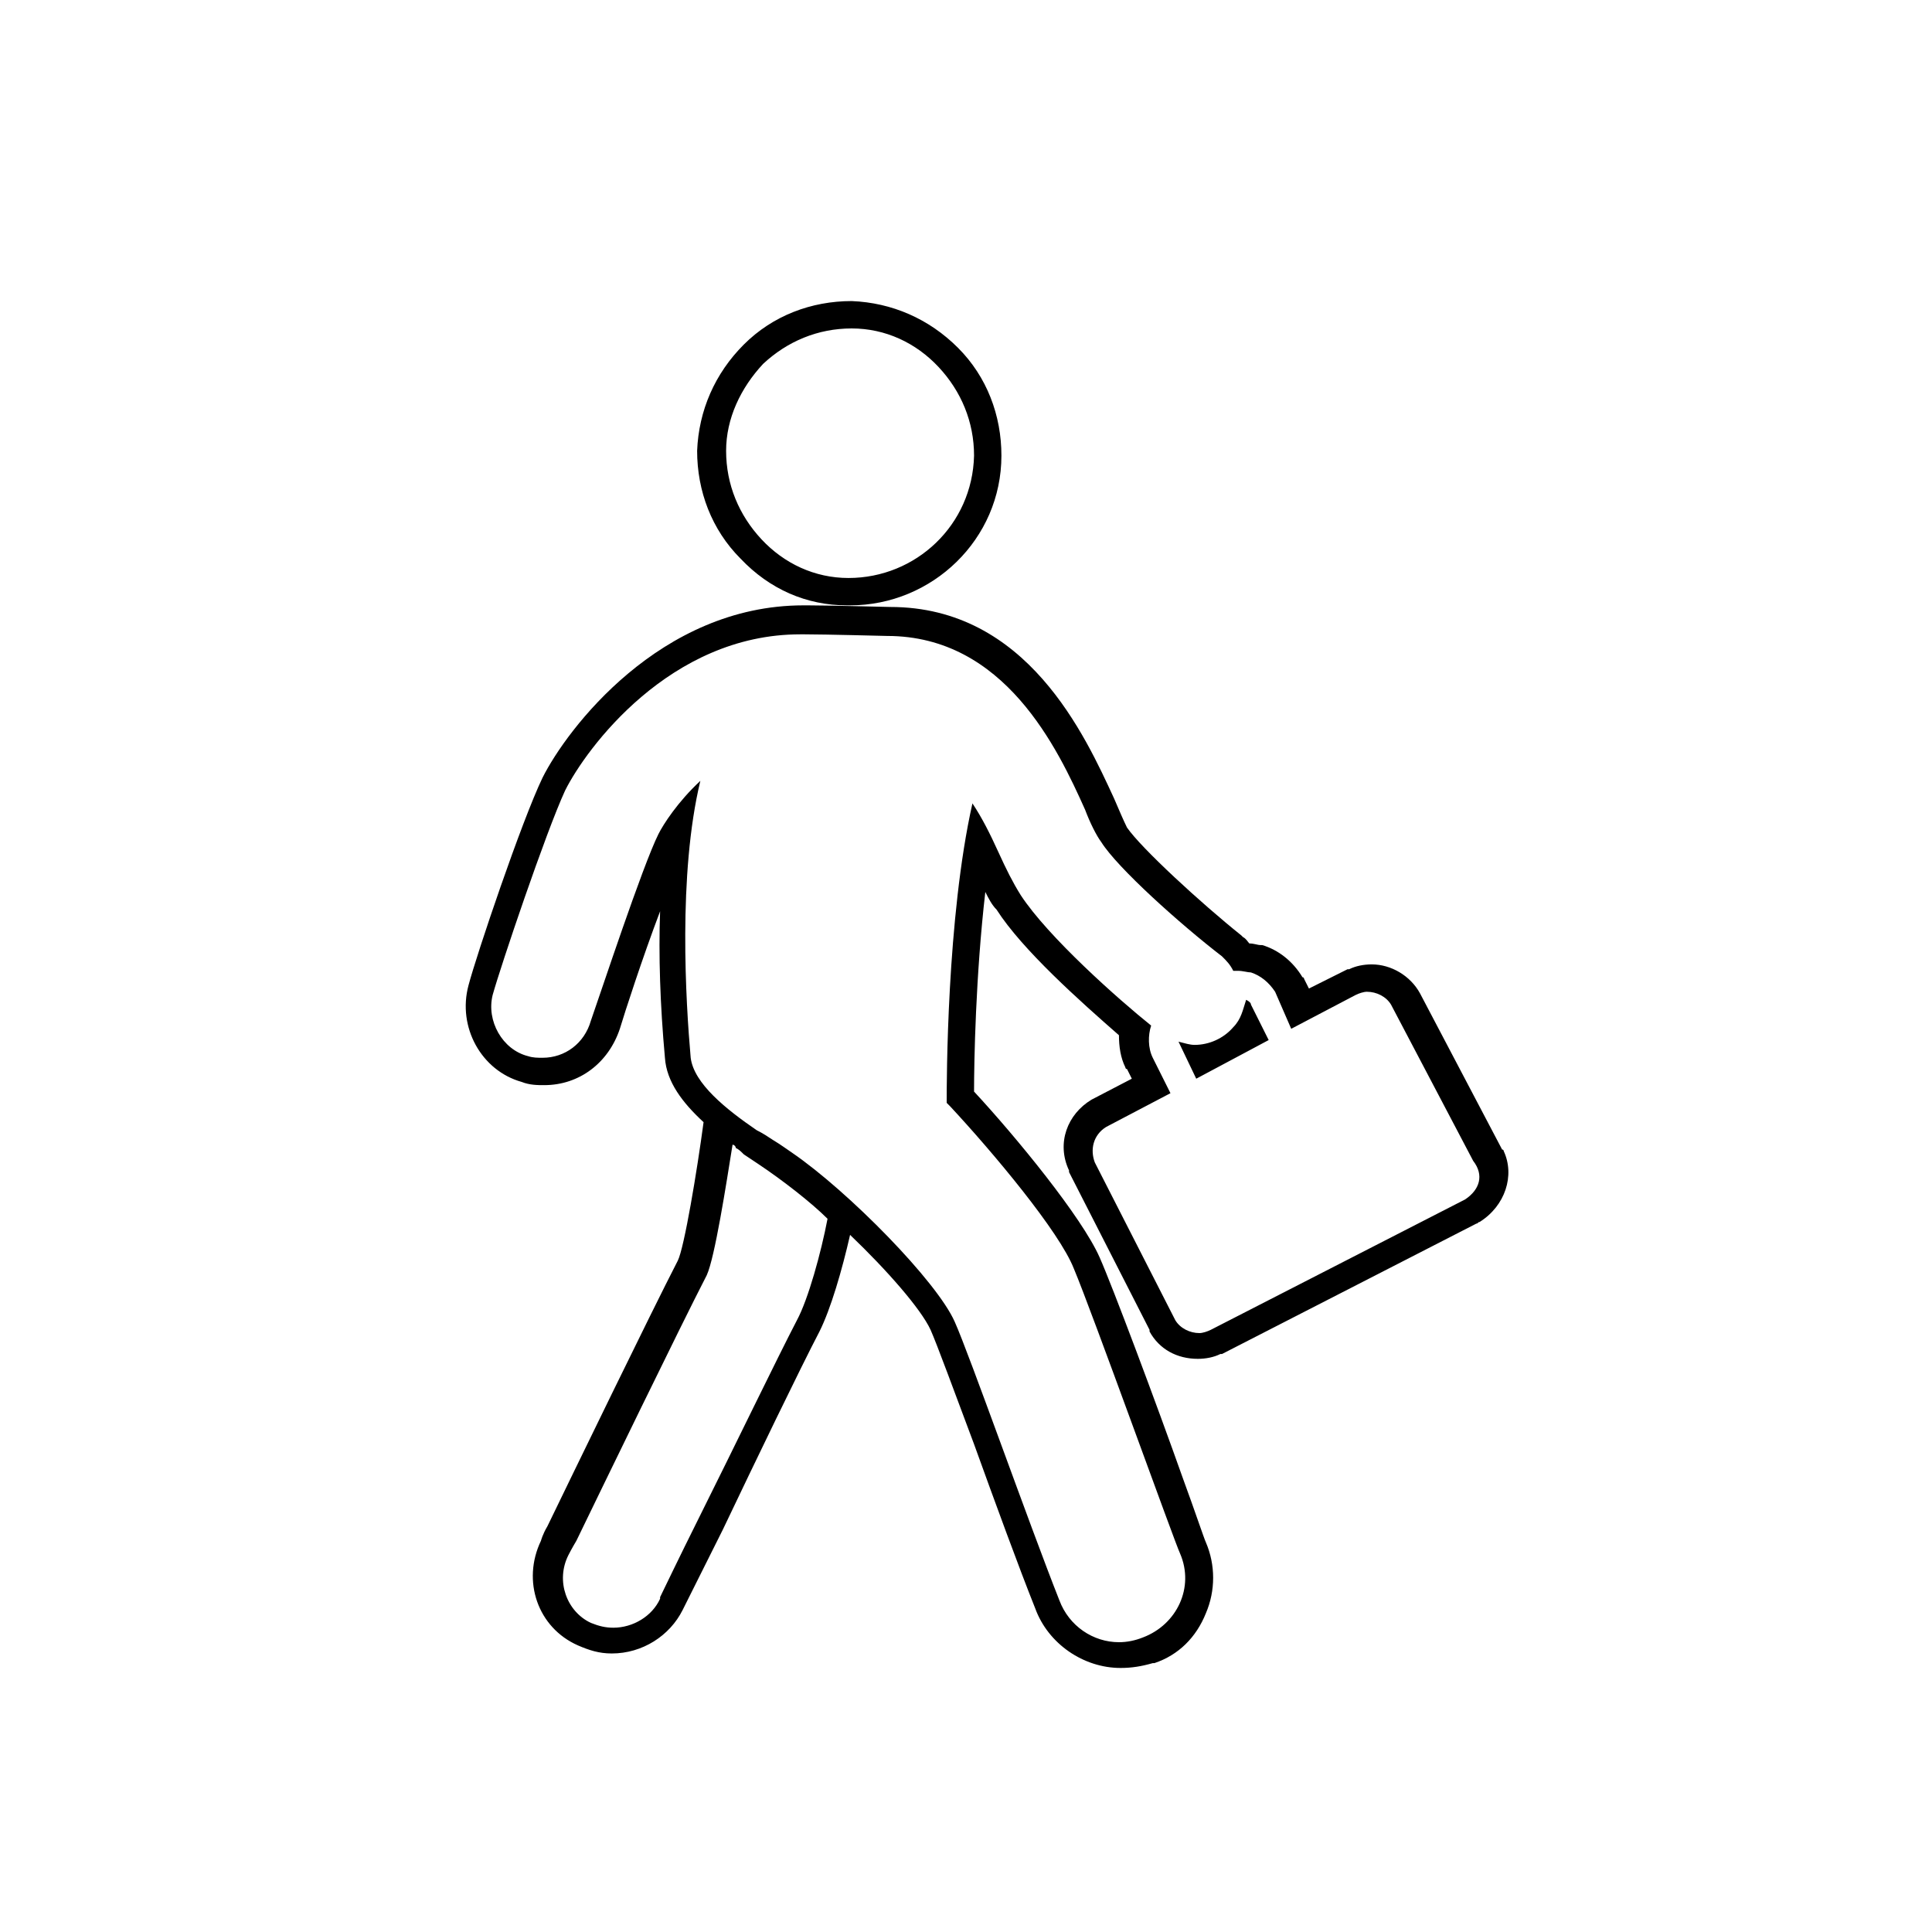 <?xml version="1.0" encoding="UTF-8"?>
<svg width="60px" height="60px" viewBox="0 0 60 60" version="1.1" xmlns="http://www.w3.org/2000/svg" xmlns:xlink="http://www.w3.org/1999/xlink">
    <title>Arbeitsleben</title>
    <g id="Arbeitsleben" stroke="none" stroke-width="1" fill="none" fill-rule="evenodd">
        <g id="Group" transform="translate(14, 9)" fill="#000000" fill-rule="nonzero">
            <path d="M12.3,9.8 C12.35,9.8 12.35,9.8 12.4,9.8 C14.95,9.8 17.1,7.75 17.1,5.15 C17.1,3.9 16.65,2.7 15.75,1.8 C14.85,0.9 13.7,0.4 12.45,0.35 C11.2,0.35 10,0.8 9.1,1.7 C8.2,2.6 7.7,3.75 7.65,5 C7.65,6.25 8.1,7.45 9,8.35 C9.9,9.3 11.05,9.8 12.3,9.8 Z M9.7,2.3 C10.45,1.6 11.4,1.2 12.45,1.2 C13.5,1.2 14.45,1.65 15.15,2.4 C15.85,3.15 16.25,4.1 16.25,5.15 C16.2,7.3 14.45,8.95 12.35,8.95 C11.3,8.95 10.35,8.5 9.65,7.75 C8.95,7 8.55,6.05 8.55,5 C8.55,4 9,3.05 9.7,2.3 Z" id="Shape"></path>
            <path d="M24.7,22.05 L24.7,22.05 C24.6,22.35 24.55,22.65 24.3,22.9 C24,23.25 23.55,23.45 23.1,23.45 C22.95,23.45 22.8,23.4 22.6,23.35 L23.15,24.5 L25.4,23.3 L24.85,22.2 C24.85,22.15 24.8,22.1 24.7,22.05 Z" id="Path"></path>
            <path d="M32.7,26.75 C32.7,26.75 32.7,26.7 32.65,26.7 L30.1,21.85 C29.8,21.3 29.2,20.95 28.6,20.95 C28.35,20.95 28.1,21 27.9,21.1 C27.9,21.1 27.85,21.1 27.85,21.1 L26.65,21.7 L26.5,21.4 C26.5,21.4 26.5,21.35 26.45,21.35 C26.15,20.85 25.7,20.5 25.2,20.35 C25.2,20.35 25.2,20.35 25.15,20.35 C25.05,20.35 24.95,20.3 24.8,20.3 C24.75,20.25 24.7,20.15 24.6,20.1 C24.6,20.1 24.55,20.05 24.55,20.05 C23.3,19.05 21.45,17.35 21,16.7 C20.9,16.5 20.75,16.15 20.6,15.8 C19.7,13.85 17.9,9.85 13.65,9.85 C13.6,9.85 11.7,9.8 11.1,9.8 C11.05,9.8 11,9.8 10.95,9.8 L10.95,9.8 C6.5,9.8 3.6,13.65 2.85,15.15 C2.85,15.15 2.85,15.15 2.85,15.15 C2.2,16.5 0.8,20.65 0.55,21.6 C0.2,22.9 0.95,24.25 2.2,24.6 C2.45,24.7 2.7,24.7 2.9,24.7 C4,24.7 4.9,24 5.25,22.95 C5.4,22.45 5.95,20.75 6.5,19.3 C6.45,20.65 6.5,22.2 6.65,23.85 C6.7,24.6 7.2,25.25 7.85,25.85 C7.65,27.35 7.25,29.75 7.05,30.15 C6.2,31.8 3.8,36.75 3,38.4 C2.85,38.65 2.8,38.85 2.8,38.85 C2.2,40.1 2.7,41.55 3.95,42.1 C4.3,42.25 4.6,42.35 5,42.35 C5.95,42.35 6.8,41.8 7.2,41 L7.2,41 C7.3,40.8 7.55,40.3 8.45,38.5 C9.45,36.4 10.85,33.5 11.45,32.35 C11.8,31.65 12.15,30.45 12.4,29.35 C13.55,30.45 14.6,31.65 14.9,32.3 C15.1,32.75 15.65,34.25 16.25,35.85 C16.9,37.65 17.65,39.7 18.15,40.95 C18.55,42.05 19.65,42.8 20.8,42.8 C21.15,42.8 21.45,42.75 21.8,42.65 C21.8,42.65 21.8,42.65 21.85,42.65 C22.6,42.4 23.15,41.85 23.45,41.1 C23.75,40.4 23.75,39.6 23.45,38.9 C23.4,38.8 23.1,37.9 22.75,36.95 C21.9,34.55 20.55,30.95 20.15,30.05 C19.6,28.8 17.55,26.3 16.25,24.9 C16.25,23.95 16.3,21.3 16.6,18.7 C16.7,18.9 16.8,19.1 16.95,19.25 C17.75,20.5 19.55,22.1 20.75,23.15 C20.75,23.5 20.8,23.85 20.95,24.15 C20.95,24.15 20.95,24.2 21,24.2 L21.15,24.5 L19.9,25.15 C19.9,25.15 19.9,25.15 19.9,25.15 C19.15,25.6 18.8,26.5 19.2,27.35 C19.2,27.35 19.2,27.4 19.2,27.4 L21.7,32.3 C21.7,32.3 21.7,32.3 21.7,32.35 C22,32.9 22.55,33.2 23.2,33.2 C23.45,33.2 23.7,33.15 23.9,33.05 C23.9,33.05 23.95,33.05 23.95,33.05 L31.85,29 C31.9,29 31.9,28.95 31.95,28.95 C32.75,28.45 33.05,27.5 32.7,26.75 Z M10.75,32 C10.15,33.15 8.75,36.05 7.7,38.15 C7.1,39.35 6.55,40.5 6.5,40.6 C6.5,40.6 6.5,40.6 6.5,40.65 C6.25,41.2 5.65,41.55 5.05,41.55 C4.8,41.55 4.6,41.5 4.35,41.4 C3.6,41.05 3.25,40.1 3.65,39.3 C3.65,39.3 3.75,39.1 3.9,38.85 C4.7,37.2 7.1,32.25 7.95,30.6 C8.2,30.05 8.55,27.8 8.75,26.55 C8.8,26.55 8.85,26.6 8.85,26.65 C8.95,26.7 9,26.75 9.1,26.85 C9.25,26.95 9.4,27.05 9.55,27.15 C10.3,27.65 11.2,28.35 11.7,28.85 C11.5,29.9 11.1,31.35 10.75,32 Z M31.5,28.25 L23.6,32.3 C23.5,32.35 23.35,32.4 23.25,32.4 C22.95,32.4 22.65,32.25 22.5,32 L20,27.1 C19.85,26.7 19.95,26.25 20.35,26 L22.35,24.95 L21.8,23.85 C21.65,23.55 21.65,23.15 21.75,22.85 C20.75,22.05 18.55,20.1 17.7,18.8 C17.45,18.4 17.25,18 17,17.45 C16.75,16.9 16.5,16.4 16.2,15.95 C15.4,19.5 15.4,24.6 15.4,25.25 C15.45,25.3 15.45,25.3 15.5,25.35 C16.85,26.8 18.9,29.25 19.35,30.4 C19.9,31.7 22.5,38.95 22.65,39.25 C23.1,40.3 22.55,41.45 21.5,41.85 C21.25,41.95 21,42 20.75,42 C19.95,42 19.2,41.5 18.9,40.7 C17.95,38.3 16.1,33.05 15.65,32.05 C15.1,30.8 12.35,28 10.6,26.8 C10.45,26.7 10.25,26.55 10,26.4 C9.85,26.3 9.7,26.2 9.5,26.1 C8.55,25.45 7.55,24.65 7.45,23.85 C7.3,22.15 7.05,18.15 7.75,15.25 C7.05,15.9 6.6,16.6 6.45,16.9 C5.95,17.9 4.65,21.85 4.35,22.7 C4.15,23.4 3.55,23.85 2.85,23.85 C2.7,23.85 2.55,23.85 2.4,23.8 C1.6,23.6 1.1,22.7 1.3,21.9 C1.55,21 2.95,16.85 3.55,15.55 C4.2,14.25 6.8,10.7 10.85,10.7 C10.9,10.7 10.95,10.7 11,10.7 C11.6,10.7 13.55,10.75 13.55,10.75 C17.2,10.75 18.85,14.25 19.7,16.15 C19.85,16.55 20.05,16.95 20.2,17.15 C20.7,17.95 22.65,19.7 23.95,20.7 C24.1,20.85 24.2,20.95 24.3,21.15 C24.35,21.15 24.4,21.15 24.45,21.15 C24.6,21.15 24.75,21.2 24.85,21.2 C25.15,21.3 25.4,21.5 25.6,21.8 L26.1,22.95 L28.1,21.9 C28.2,21.85 28.35,21.8 28.45,21.8 C28.75,21.8 29.05,21.95 29.2,22.2 L31.75,27.05 C32.1,27.5 31.95,27.95 31.5,28.25 Z" id="Shape"></path>
        </g>
    </g>
</svg>